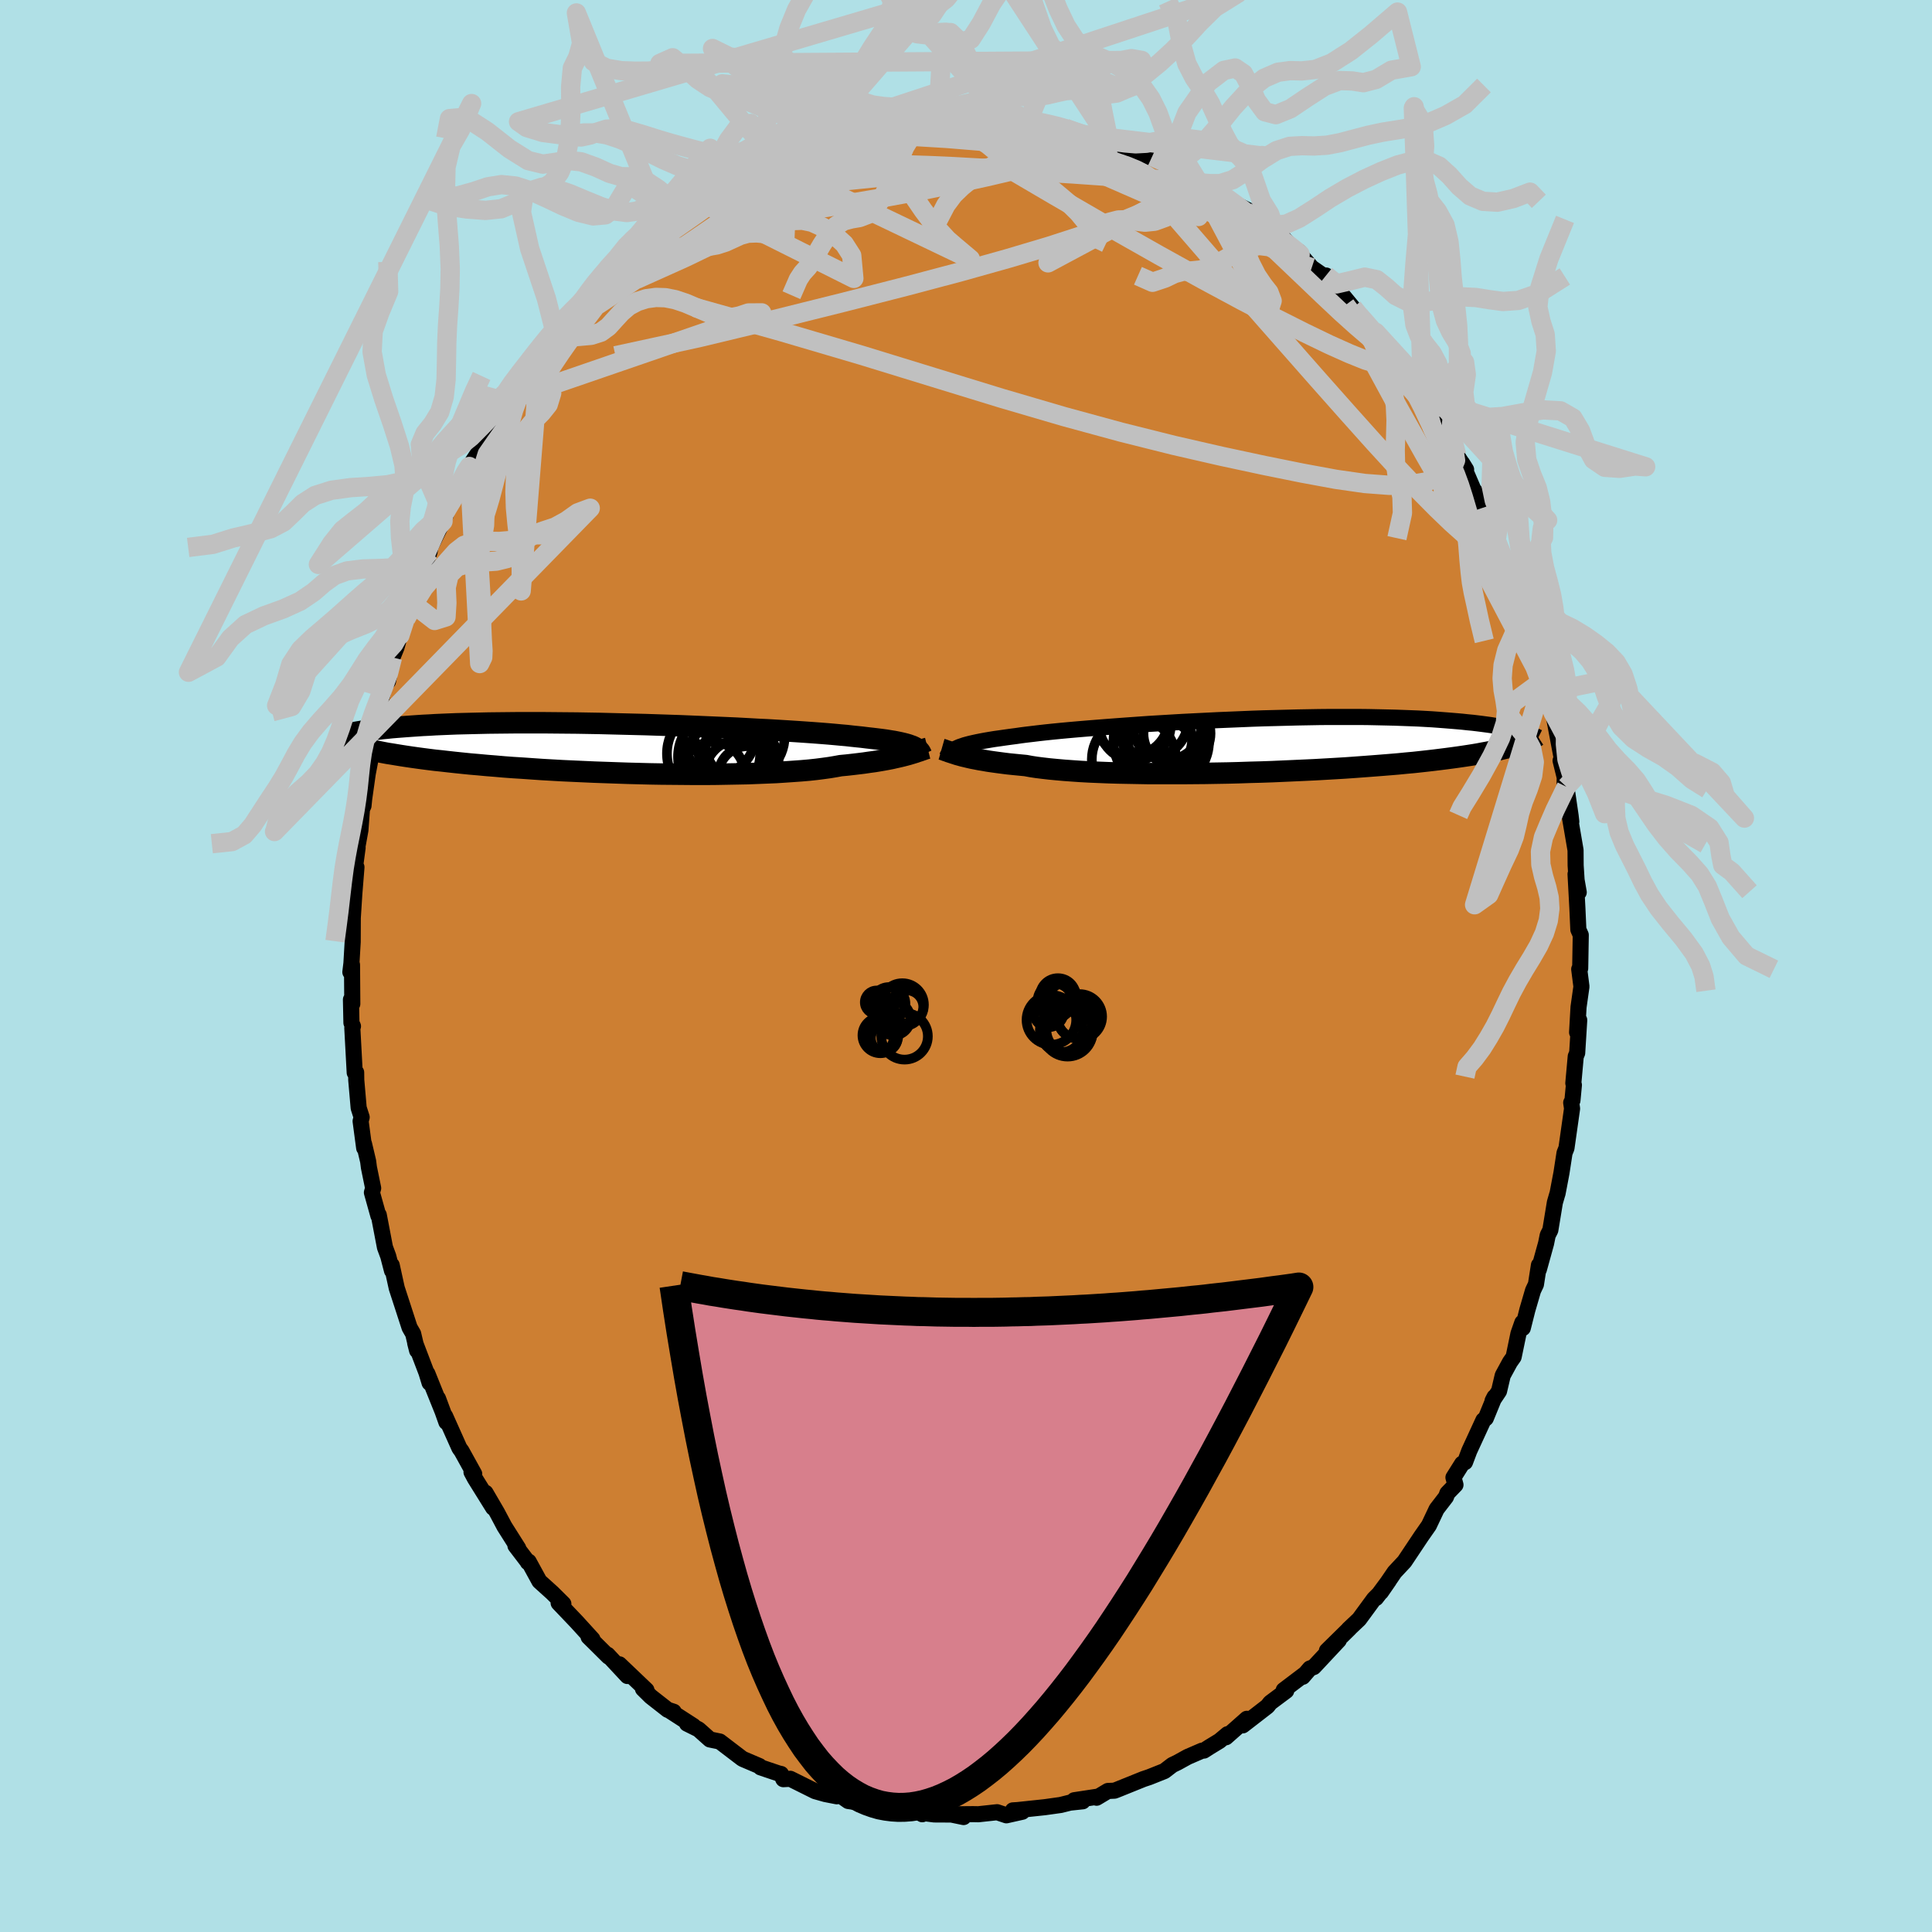 <svg xmlns="http://www.w3.org/2000/svg" width="500" height="500" viewBox="-100 -100 200 200"><defs><clipPath id="c"><path d="m30.91-.21-.2-.07-.22-.08-.24-.07-.27-.07-.3-.07-.33-.07-.36-.07-.38-.06-.42-.07-.44-.06-.48-.06-.5-.06-.54-.06-.56-.07-.59-.06-.47-.05-.53-.06-.58-.05-.64-.06-.69-.06-.75-.06-.8-.06-.85-.06-.89-.06-.94-.06-.98-.06-1.01-.06-1.05-.05-1.08-.06-1.11-.06-1.14-.05-1.15-.05-1.17-.05-1.18-.05-1.2-.05-1.2-.04-1.2-.04-1.21-.04-1.2-.03-1.19-.03-1.19-.03-1.17-.03-1.16-.02-1.14-.02-1.12-.01-1.1-.01-1.08-.01h-3.08l-.97.01-.94.01-.9.01-.88.02-.84.02-.82.02-.78.02-.75.03-.72.03-.69.03-.65.04-.64.03-.6.04-.58.04-.56.04-.53.04-.51.04-.48.04-.46.05-.44.04-.42.05-.4.04-.37.05-.36.05-.34.05-.32.05-.3.05-.29.05-.27.05-.12 1.28.25.08.27.07.28.08.3.08.31.07.33.08.35.08.37.07.39.08.41.08.43.08.45.07.48.08.49.08.52.08.54.08.57.08.59.08.62.08.64.08.68.07.7.08.73.08.77.08.79.08.82.07.86.08.88.07.92.08.94.07.97.06 1 .07 1.02.07 1.05.06 1.06.06 1.09.05 1.1.05 1.13.05 1.13.04 1.15.04 1.15.04 1.16.03 1.16.03 1.16.02 1.16.01 1.16.01 1.14.01H9.5l1.12-.01 1.09-.02 1.08-.02 1.05-.02 1.02-.04.99-.04.96-.04.92-.06.87-.06.84-.06.8-.07.74-.08.7-.09.65-.09.6-.1.55-.1.64-.06.62-.07.59-.07.57-.07.54-.08.52-.07.49-.08.46-.08.44-.08.41-.08.39-.09.36-.08.34-.08.31-.08.3-.08"/></clipPath><clipPath id="b"><path d="m-30.96.24.21-.09.24-.08.26-.09.29-.08.31-.08.35-.08.37-.08.4-.08.43-.08.47-.08.49-.08.51-.07.55-.08.58-.08.61-.08.48-.07.54-.07.6-.07.66-.08.71-.08.76-.08.81-.08.86-.08.91-.08.95-.08.99-.08 1.02-.08 1.06-.08 1.09-.08 1.12-.08 1.14-.08 1.16-.07 1.17-.07 1.19-.07 1.2-.06 1.21-.06 1.2-.06 1.21-.05 1.2-.05 1.2-.05L.73-2.8l1.18-.03 1.15-.03 1.15-.03 1.12-.02 1.1-.02 1.07-.01h3.07l.96.01.94.02.9.02.87.02.84.03.81.03.78.03.74.04.71.04.69.05.65.05.63.05.6.05.57.05.55.06.53.05.5.06.48.06.45.06.44.06.41.07.39.06.37.07.36.07.33.06.31.07.3.07.28.07.27.07-.07 1.36-.26.09-.27.08-.29.09-.31.09-.32.08-.34.08-.36.09-.38.08-.4.09-.42.08-.44.08-.47.09-.48.08-.51.08-.53.08-.55.08-.58.08-.61.08-.63.08-.65.08-.69.08-.72.08-.74.08-.78.07-.81.08-.84.07-.87.07-.9.07-.93.07-.95.07-.99.07-1.01.06-1.04.06-1.06.06-1.08.05-1.1.05-1.12.05-1.13.05-1.15.04-1.15.03-1.17.04-1.17.03-1.17.02-1.17.02-1.17.01-1.16.01h-3.41l-1.1-.02-1.08-.02-1.05-.02-1.03-.03-.99-.04-.95-.04-.92-.05-.87-.06-.83-.06-.79-.07-.74-.07-.69-.08-.64-.08-.59-.09-.54-.1-.63-.06-.61-.06-.59-.06-.55-.07-.53-.07-.51-.07-.48-.07-.45-.08-.43-.07-.4-.08-.37-.07-.35-.08-.33-.08-.3-.07-.28-.08"/></clipPath><filter id="a"><feTurbulence baseFrequency=".05" numOctaves="3" result="noise" type="noise"/><feDisplacementMap in="SourceGraphic" in2="noise" scale="2"/></filter></defs><rect width="100%" height="100%" x="-100" y="-100" fill="#B0E0E6"/><path fill="#CD7F32" stroke="#000" stroke-linejoin="round" stroke-width="1.667" d="m63.58.25-.1.08.23 1.8-.3 2.12-.15 2.62.22-1.27-.21 3.4-.15.36-.25 2.77.06.19-.15 1.59-.13.24.09.61-.58 4.09-.2.5-.32 2.08-.4 2.1-.06.19-.22.76-.47 2.86-.27.53-.17.84-.75 2.71.01-.45-.31 1.99-.3.63-.59 2.02-.47 1.87-.05-.56-.4 1.14-.5 2.41-.38.54-.75 1.38-.38 1.62-.67 1 .2-.39-.9 2.2-.25.2-1.46 3.17-.44 1.17-.3.16-.9 1.43.21.76-.84.87-.14.38-.97 1.26-.8 1.69-.79 1.13-1.24 1.86-.5.75-1.02 1.09-1.42 2.08.83-1.2-1.34 1.81.38-.49-.58.58-1.54 2.1-1.09 1.03.09-.07-2.34 2.3 1.23-1.08L36 72.57l-.4.15-.74.86.17-.24-2.14 1.62.26.07-1.66 1.24-.28.36-2.56 1.98.42-.68-2.16 1.91.17-.32-.84.7-1.05.64-.56.36-.2.01-1.48.64-1.07.59-.52.25-.82.63-1.58.63-.6.2-2.75 1.11-.24.09-.68.03-1.17.7.18-.12-2.5.38.88.11-1.32.14-.96.24-1.64.23-2.83.3-.48.03.98.14-1.65.37-.96-.32-1.94.21-.55-.01-2.33.02 1.35.28-1.09-.26-1.95-.01-1.26-.16.02.14-.52-.34-3.28-.26-.19-.09-1.51-.19-1.28-.62.82.37-1.7-.24-.8-.56-1.23-.33.84.4-1.18-.23-1.06-.3-2.57-1.28-.72.04-.24-.54-.27-.06-1.84-.62-.13-.14-1.69-.72-.13-.08-2.28-1.74-1.02-.21-1.18-1.05-1.19-.59.67.25-2.54-1.64.49.16-.62-.2-1.75-1.37-.81-.8.36.13-2.8-2.67.83 1.21-2.05-2.2.09.19-1.55-1.54-.51-.5.4.24-1.64-1.8-1.86-1.95.49.09-1.15-1.14-1.33-1.2-1.11-2.03-.09.06.04.02-1.32-1.73.29.27-1.43-2.26-.77-1.45-1.19-2.04.79 1.55-1.88-3.02-.36-.67.28.19-1.31-2.37-.22-.3-1.48-3.31.13.62-.87-2.45.75 2.02-1.85-4.6.23.96-.32-1.05-1.17-3.07.2.78-.41-1.74-.37-.64-.75-2.31-.58-1.78-.52-2.37.03.57-.39-1.5-.34-.92-.64-3.35-.04.08-.67-2.4.13-.45-.44-2.15-.08-.63-.43-1.82.02.44-.37-2.78.11-.4-.31-.97-.25-2.88-.01-.79-.15.02-.25-4.64.07-.16-.16-.36-.05-2.4.14.44-.03-4.04-.17.75.11-.91.13-2.22.01-2.68-.05.97.21-3.28.22-2.74-.14-.08.26-1.93-.28 1.32.57-3.14.16-2.19.16-.34.07-.71.37-2.62-.38 1.99.93-4.86-.12.26.2-.62.37-2.06.41-2.47.54-2.18.15.39.46-2.48.42-1.04.35-1.25.59-1.83.54-1.61-.52 1.73.94-3.13.3-.57.68-1.55.54-1.68.06-.46 1.33-2.7.31-.75-.41 1.05 1.03-2.62.49-.68.57-1.46.39-.83.34-.38 1.13-1.71.33-.95 1.45-2.8.71-1.05-.39 1.03.55-1.31 1.34-2.11.72-.91.45-.36 1-1 .08-.57 1.49-2.19.84-.72.49-.59 1.72-1.97.34-.09.16-.21 1.46-1.64-.15.08 1.07-1.27 1.13-1.05 1.59-1.21.8-.91-1.23 1.22 2.81-2.15-.38-.11.64-.25 2.29-1.76.27-.05 1.03-.89.75-.18 1.69-1.28-.7.34 2.4-1.46-1.19.88 2.07-1.1 1.2-.44 2.14-.99-1.01.31.86-.33 1.59-.85 1.64-.52.3-.08 1.94-.76.86-.29-.81.44 2.75-1.03-.43.28 1.3-.28 2.36-.64 1.25.04.34-.44-.8.12 2.16.01.49-.14 1.64-.28.93.26-.39-.25 2.89.16v-.14l1.62.08-.34.05 2.13.06.02-.17 3.71.66-1.29-.16 1.29.3.52-.15 1.93.34-.87-.19 3.05 1.07-.35-.13 2.85.54-.35.23.81.29 1.16.3 1.19.57 1.76.57-.11-.21 1.48.94-.04-.28 2.17 1.24 1.2.77.96.42-.43-.44 1.11.57 1.55 1.38 2.17 1.09-1.2-.6.75.62 2.23 1.71.86.52.37.08 1.23 1.32.84.54-.25-.11 1.52 1.74 1.37.95.11-.14 1.15 1.9.23-.27 1.4 1.7-.04.13 2.25 2.36.15.06.9 1.28.75.99.83 1.06v-.13l.9 1.27 1.07 1.75.42.44.73 1 .44.96.42.71.66 1 .36.71.91 1.68.97 1.49-.41-.66 1.17 2.73.16.19.85 1.68.45 1.7.89 1.65.72 1.55h-.1l.37.82.28.48.96 2.58.86 2.3-.31-.11.71 1.32.29 1.4.12.62.68 2.19.31 1.38.23.79.26.42.3 1.62.22.52.9 4.77-.13.19.43 1.74-.01.53.18.43.44 3.01.07.61-.13-.38.57 3.33.01 1.58.15 2.33.17.45-.33-1.88.19 3.51.1 2.23.25.56-.05 2.95-.01.51-.1.08" filter="url(#a)"/><path fill="#fff" d="m-30.96.24.21-.09.24-.08.26-.09.29-.08.31-.08.35-.08.37-.08.4-.08.43-.08.47-.08.49-.08.51-.07.55-.08.58-.08.61-.08.48-.07.54-.07.6-.07.66-.08.71-.08.76-.08.81-.08.86-.08.91-.08.95-.08.99-.08 1.02-.08 1.06-.08 1.09-.08 1.12-.08 1.14-.08 1.16-.07 1.17-.07 1.19-.07 1.2-.06 1.21-.06 1.2-.06 1.21-.05 1.2-.05 1.2-.05L.73-2.8l1.18-.03 1.15-.03 1.15-.03 1.12-.02 1.1-.02 1.07-.01h3.07l.96.01.94.02.9.02.87.02.84.03.81.03.78.03.74.04.71.04.69.05.65.05.63.05.6.05.57.05.55.06.53.05.5.06.48.06.45.06.44.06.41.07.39.06.37.07.36.07.33.06.31.07.3.07.28.07.27.07-.07 1.36-.26.09-.27.08-.29.09-.31.09-.32.08-.34.08-.36.09-.38.08-.4.09-.42.08-.44.08-.47.09-.48.08-.51.08-.53.08-.55.08-.58.08-.61.08-.63.08-.65.08-.69.08-.72.08-.74.08-.78.07-.81.08-.84.07-.87.07-.9.07-.93.07-.95.07-.99.07-1.01.06-1.04.06-1.06.06-1.08.05-1.1.05-1.12.05-1.13.05-1.15.04-1.15.03-1.17.04-1.17.03-1.17.02-1.17.02-1.17.01-1.16.01h-3.41l-1.1-.02-1.08-.02-1.05-.02-1.03-.03-.99-.04-.95-.04-.92-.05-.87-.06-.83-.06-.79-.07-.74-.07-.69-.08-.64-.08-.59-.09-.54-.1-.63-.06-.61-.06-.59-.06-.55-.07-.53-.07-.51-.07-.48-.07-.45-.08-.43-.07-.4-.08-.37-.07-.35-.08-.33-.08-.3-.07-.28-.08" filter="url(#a)" transform="translate(30.11 -22.84)"/><path fill="#fff" d="m30.91-.21-.2-.07-.22-.08-.24-.07-.27-.07-.3-.07-.33-.07-.36-.07-.38-.06-.42-.07-.44-.06-.48-.06-.5-.06-.54-.06-.56-.07-.59-.06-.47-.05-.53-.06-.58-.05-.64-.06-.69-.06-.75-.06-.8-.06-.85-.06-.89-.06-.94-.06-.98-.06-1.01-.06-1.05-.05-1.08-.06-1.11-.06-1.14-.05-1.15-.05-1.17-.05-1.18-.05-1.2-.05-1.2-.04-1.2-.04-1.21-.04-1.2-.03-1.19-.03-1.19-.03-1.17-.03-1.16-.02-1.14-.02-1.12-.01-1.1-.01-1.08-.01h-3.08l-.97.01-.94.01-.9.01-.88.02-.84.02-.82.02-.78.02-.75.03-.72.03-.69.03-.65.04-.64.03-.6.04-.58.04-.56.04-.53.04-.51.04-.48.04-.46.05-.44.04-.42.05-.4.04-.37.05-.36.05-.34.05-.32.05-.3.05-.29.05-.27.05-.12 1.28.25.08.27.07.28.08.3.08.31.07.33.08.35.08.37.07.39.08.41.08.43.08.45.07.48.08.49.08.52.08.54.08.57.08.59.08.62.08.64.08.68.07.7.08.73.08.77.08.79.08.82.07.86.08.88.07.92.08.94.07.97.06 1 .07 1.02.07 1.05.06 1.06.06 1.09.05 1.1.05 1.13.05 1.13.04 1.15.04 1.15.04 1.16.03 1.16.03 1.16.02 1.16.01 1.16.01 1.14.01H9.5l1.12-.01 1.09-.02 1.08-.02 1.05-.02 1.02-.04.99-.04.96-.04.92-.06.87-.06.84-.06.8-.07.74-.08.7-.09.65-.09.6-.1.55-.1.64-.06.62-.07.59-.07.57-.07.54-.08.52-.07.49-.08.46-.08.44-.08.41-.08.39-.09.36-.08.34-.08.31-.08.3-.08" filter="url(#a)" transform="translate(-36.46 -22.54)"/><g fill="none" stroke="#000" transform="translate(30.11 -22.84)"><path stroke-linejoin="round" stroke-width="1.667" d="m-32.1 1.23.06-.12.07-.11.07-.1.09-.1.1-.1.11-.1.13-.09.15-.09.17-.09.19-.09.21-.09.24-.08.26-.09.29-.08.31-.08.35-.08.37-.08.4-.08.43-.08.47-.08.49-.08.51-.07.55-.08.58-.08.61-.08.48-.07.54-.07.6-.07.66-.08.71-.08.76-.08.81-.08.86-.08.91-.08.95-.08.99-.08 1.02-.08 1.06-.08 1.09-.08 1.12-.08 1.14-.08 1.16-.07 1.17-.07 1.19-.07 1.2-.06 1.21-.06 1.2-.06 1.21-.05 1.2-.05 1.2-.05L.73-2.8l1.18-.03 1.15-.03 1.15-.03 1.12-.02 1.1-.02 1.07-.01h3.07l.96.01.94.02.9.02.87.02.84.03.81.03.78.03.74.04.71.04.69.05.65.05.63.05.6.05.57.05.55.06.53.05.5.06.48.06.45.06.44.06.41.07.39.06.37.07.36.07.33.06.31.07.3.07.28.07.27.07.24.07.24.06.22.07.21.07.19.07.19.06.17.07.16.07.15.06.14.07" filter="url(#a)"/><path stroke-linejoin="round" stroke-width="2.222" d="m-32.64.4.14.04.15.05.15.06.17.05.17.07.19.06.21.07.22.07.24.08.26.07.28.08.3.07.33.08.35.08.37.07.4.08.43.07.45.08.48.07.51.07.53.07.55.07.59.06.61.06.63.06.54.1.59.09.64.08.69.08.74.07.79.07.83.06.87.06.92.05.95.04.99.04 1.03.03 1.05.02 1.08.02 1.1.02h3.41l1.16-.01 1.17-.01 1.17-.02 1.17-.02 1.17-.03 1.17-.04 1.15-.03 1.15-.04 1.13-.05 1.12-.05 1.1-.05 1.08-.05 1.06-.06 1.04-.06 1.01-.06.99-.07.95-.07.93-.07.9-.07.87-.07.84-.07.81-.08.78-.07.74-.08.72-.08.69-.08.65-.08.63-.08.61-.08.58-.08.55-.08.53-.08.51-.08.48-.08.47-.09.44-.08.42-.08.4-.09.38-.08.36-.09.34-.08.32-.08.31-.09.29-.09.27-.08.26-.09.25-.08.23-.09.21-.09.21-.08.19-.09.18-.09.17-.09.16-.09.14-.08.14-.09" filter="url(#a)"/><circle cx="-8.268" cy="-1.237" r="3.472" clip-path="url(#b)" filter="url(#a)"/><circle cx="-10.028" cy="-.572" r="3.316" clip-path="url(#b)" filter="url(#a)"/><circle cx="-9.298" cy="-2.052" r="3.54" clip-path="url(#b)" filter="url(#a)"/><circle cx="-9.938" cy="1.078" r="3.75" clip-path="url(#b)" filter="url(#a)"/><circle cx="-9.888" cy="-1.382" r="4.184" clip-path="url(#b)" filter="url(#a)"/><circle cx="-12.728" cy="1.458" r="4.358" clip-path="url(#b)" filter="url(#a)"/><circle cx="-10.903" cy="-2.557" r="3.772" clip-path="url(#b)" filter="url(#a)"/><circle cx="-12.613" cy="-2.132" r="3.704" clip-path="url(#b)" filter="url(#a)"/><circle cx="-9.898" cy="-.422" r="4.946" clip-path="url(#b)" filter="url(#a)"/><circle cx="-12.953" cy="-2.782" r="3.832" clip-path="url(#b)" filter="url(#a)"/></g><g fill="none" stroke="#000" transform="translate(-36.46 -22.54)"><path stroke-linejoin="round" stroke-width="2.222" d="m31.87.7-.05-.11-.05-.1-.05-.1-.07-.09-.08-.09-.1-.09-.11-.09-.13-.08-.15-.08-.17-.08-.2-.07-.22-.08-.24-.07-.27-.07-.3-.07-.33-.07-.36-.07-.38-.06-.42-.07-.44-.06-.48-.06-.5-.06-.54-.06-.56-.07-.59-.06-.47-.05-.53-.06-.58-.05-.64-.06-.69-.06-.75-.06-.8-.06-.85-.06-.89-.06-.94-.06-.98-.06-1.01-.06-1.05-.05-1.08-.06-1.11-.06-1.14-.05-1.15-.05-1.17-.05-1.18-.05-1.2-.05-1.2-.04-1.2-.04-1.21-.04-1.2-.03-1.19-.03-1.19-.03-1.17-.03-1.16-.02-1.14-.02-1.12-.01-1.1-.01-1.08-.01h-3.08l-.97.01-.94.01-.9.01-.88.02-.84.02-.82.02-.78.02-.75.03-.72.03-.69.03-.65.04-.64.03-.6.04-.58.04-.56.04-.53.04-.51.04-.48.04-.46.05-.44.04-.42.05-.4.04-.37.05-.36.05-.34.05-.32.05-.3.05-.29.05-.27.05-.25.05-.24.05-.23.05-.21.05-.2.05-.19.05-.17.05-.17.04-.15.05-.15.05" filter="url(#a)"/><path stroke-linejoin="round" stroke-width="2.222" d="m32.49 0-.16.04-.16.05-.16.06-.18.06-.19.07-.2.06-.22.08-.23.07-.26.08-.27.08-.3.08-.31.08-.34.08-.36.08-.39.09-.41.08-.44.08-.46.08-.49.08-.52.07-.54.08-.57.07-.59.07-.62.07-.64.06-.55.1-.6.1-.65.09-.7.09-.74.08-.8.07-.84.06-.87.06-.92.06-.96.04-.99.04-1.02.04-1.05.02-1.08.02-1.09.02-1.12.01H8.37l-1.14-.01-1.16-.01-1.16-.01-1.16-.02-1.16-.03-1.16-.03-1.15-.04-1.15-.04L-2 2.47l-1.13-.05-1.1-.05-1.09-.05-1.06-.06-1.05-.06-1.02-.07-1-.07-.97-.06-.94-.07-.92-.08-.88-.07-.86-.08-.82-.07-.79-.08-.77-.08-.73-.08-.7-.08-.68-.07-.64-.08-.62-.08-.59-.08-.57-.08-.54-.08-.52-.08-.49-.08-.48-.08-.45-.07-.43-.08-.41-.08-.39-.08-.37-.07-.35-.08-.33-.08-.31-.07-.3-.08-.28-.08-.27-.07-.25-.08-.23-.07-.22-.07-.21-.08-.19-.07-.19-.08-.17-.07-.16-.07-.15-.07-.14-.07-.13-.08" filter="url(#a)"/><circle cx="12.242" cy="1.642" r="4.824" clip-path="url(#c)" filter="url(#a)"/><circle cx="13.022" cy="-1.268" r="4.67" clip-path="url(#c)" filter="url(#a)"/><circle cx="13.017" cy="2.697" r="3.594" clip-path="url(#c)" filter="url(#a)"/><circle cx="11.547" cy=".897" r="4.9" clip-path="url(#c)" filter="url(#a)"/><circle cx="10.327" cy=".547" r="4.824" clip-path="url(#c)" filter="url(#a)"/><circle cx="10.867" cy="-1.083" r="3.702" clip-path="url(#c)" filter="url(#a)"/><circle cx="12.877" cy="-.303" r="3.384" clip-path="url(#c)" filter="url(#a)"/><circle cx="10.257" cy="2.607" r="3.26" clip-path="url(#c)" filter="url(#a)"/><circle cx="11.742" cy="1.347" r="4.268" clip-path="url(#c)" filter="url(#a)"/><circle cx="13.872" cy="2.847" r="3.068" clip-path="url(#c)" filter="url(#a)"/></g><g fill="none" stroke="silver" stroke-linejoin="round" stroke-width="2"><path d="m43.31-64.32.58.81.27.53.01.37-.23.27-.51.11-.84-.11-1.24-.38-1.66-.67-2.1-.94-2.55-1.23-3-1.51-3.48-1.82-4-2.15-4.57-2.53-5.14-2.91-5.72-3.31-6.34-3.72" filter="url(#a)"/><path d="m10.13-86.84.14.15.77.36.64.37.34.37v.37l-.33.4-.64.44-.98.47-1.36.5-1.76.53-2.2.57-2.65.62-3.15.69-3.68.75-4.31.8-4.96.84-5.58.92-5.98.9m79.1 29.34.51 1.52.44 1.16.24.75.04.43-.11.27-.24.15-.39.01-.59-.21-.81-.5-1.05-.83-1.31-1.17-1.56-1.5-1.84-1.86-2.12-2.24-2.44-2.66-2.75-3.07-3.08-3.47-3.39-3.85-3.75-4.26-4.2-4.79-4.71-5.44" filter="url(#a)"/><path d="m-6.72-87.15.11-.22.2-.01.37.09.31.17.12.26-.17.39-.47.51-.79.65-1.16.79-1.55.96-2 1.16-2.45 1.38-2.94 1.62-3.44 1.84-3.98 2.04-4.54 2.19-5.01 2.25M3.97-87.83l2.26.51 1.37.5 1.48.65 1.81.82 2.1.99 2.32 1.15 2.48 1.26 2.56 1.31 2.54 1.32 2.47 1.29 2.39 1.26 2.31 1.23 2.23 1.18 2.03 1.13" filter="url(#a)"/><path d="m10.13-86.84.21.14.95.34.96.31.76.27.55.24.35.21.16.19-.06.17-.33.12-.64.08-.97.04h-1.3l-1.66-.05-2.01-.12-2.44-.2-2.97-.27-3.66-.3-4.48-.27m56.34 31.38.65 1.35.14.86-.28.67-.61.59-.94.54-1.28.45-1.66.28-2.09.06-2.53-.19-3-.43-3.47-.64-3.96-.8-4.43-.95-4.93-1.13-5.43-1.36-5.94-1.62-6.45-1.89-6.97-2.14-7.55-2.32-8.25-2.43-8.98-2.52m-.91-10.09.7-.26 1.35-.45 1.79-.47 2.09-.45 2.36-.41 2.63-.35 2.91-.34 3.15-.34 3.34-.34L-5.2-82l3.51-.29 3.52-.28 3.5-.31 3.47-.32 3.43-.29 3.46-.19" filter="url(#a)"/><path d="m20.71-83.14 1.53 1 .62.71-.09.55-.58.58-1 .71-1.43.85-1.93.94-2.48 1.01-3.05 1.08-3.63 1.18-4.26 1.27-4.95 1.39-5.69 1.51-6.44 1.65-7.18 1.79-7.87 1.89-8.57 1.86m80.35-.16.6.75.55.72.6.85.6.87.51.75.37.59.22.4.06.19-.13-.04-.33-.31-.58-.64-.86-1-1.16-1.42-1.46-1.83-1.74-2.26-2.02-2.71M.54-87.71l.48-.04.92.06 1.16.12 1.34.16 1.4.18 1.32.19 1.14.18.93.15.7.1.45.05h.16l-.15-.06-.47-.12-.9-.16" filter="url(#a)"/><path d="M-23.54-81.79v.26l1.22-.27 1.6-.34 1.69-.27 1.77-.19 1.93-.15 2.11-.11 2.26-.07 2.36-.03 2.41.02 2.44.08 2.46.11 2.5.14 2.51.16 2.52.16 2.48.15 2.39.15 2.28.16 2.16.15 2.04.15 1.89.09 1.72.03 1.68.1m33.27 40.06.76 2.09.41 1.31.17.71-.02.34-.17.04-.33-.27-.53-.65-.75-1.11-1-1.65-1.29-2.22-1.61-2.79-1.96-3.4-2.34-4.06-2.73-4.86-3.08-5.68m-1.63-4.7.53.66.85.95.72.84.53.66.33.48.14.28-.06.08-.27-.12-.52-.36-.82-.65-1.15-.99-1.5-1.35-1.85-1.74-2.23-2.13-2.76-2.63-3.42-3.24" filter="url(#a)"/><path d="m-21.46-82.45 1.15-.56.53-.28.59-.27.68-.26.63-.19.47-.08.24.06-.02.21-.28.38-.53.55-.79.73-1.06.92-1.36 1.12-1.73 1.32-2.14 1.54-2.58 1.77-3.03 2.05-3.49 2.36-3.95 2.64m63.17-12.27.19.02.95.62 1.19.85 1.16.85 1.07.82 1.03.79 1 .78.93.72.8.61.62.48.41.33.2.17-.23-.2-.52-.42-.92-.72-1.48-1.14m-63.35-.11 1.02-.62 1.18-.8 1.07-.72.95-.63.86-.57.77-.5.68-.42.59-.34.51-.25.42-.17.26-.07.09.06-.14.18-.37.33-.58.48-.79.62-1.04.77-1.34.97-1.74 1.22-2.25 1.57-2.76 1.98m16.45 3.73.71-1.63.43-.66.58-.64.69-1.04.73-1.25.75-1.14.75-.84.77-.49.8-.21.83-.14.87-.33.86-.78.83-1.29.77-1.66.7-1.75.67-1.52.69-1.13.76-.68.86-.32.9-.08.89-.06.99-.28 1.78-.35m17.15-3.51-1.13.44-.95.41-.98.13-1.06-.13-1.1-.21-1.09-.11-1.04.08-.98.21-.93.22-.91.15-.92.04-.99-.01-1.03.03-1.05.2-1.01.39-.93.51-.91.48-1.12.3-1.91.22-22.88-3.45 1.54.15 1.1-.2.83-.41.91-.31 1.09-.04 1.22.19 1.23.26 1.15.21 1.08.19 1.03.29 1.04.45 1.09.55 1.14.51 1.13.35 1.08.15.96.07.85.12.79.2.86.24.99.2 1.1.21 1.06.32" filter="url(#a)"/><path d="m-25.18-82.38 1.79-.76 1.36-.62 1.03-.45.88-.34.89-.31.96-.3 1.03-.31 1.02-.31 1-.29.94-.27.9-.23.91-.2.96-.19 1-.19 1.05-.2 1.02-.17.92-.12.8-.04h.73l.81.02 1.01-.04 1.28-.18m0 0 .47-8.4.81-.35 1.04.99 1.08-.3 1.05-1.63 1.08-2.03 1.13-1.67 1.21-1.18 1.27-1.07 1.26-1.41 1.23-1.92 1.2-2.16 1.19-1.98 1.25-1.73 1.49-1.7 2.53-.11" filter="url(#a)"/><path d="m14.52-74.84-.81-.39-.61-.78-.67-1-.79-.96-.86-.85-.87-.74-.84-.7-.79-.64-.77-.57-.78-.48-.83-.44-.88-.5-.91-.63-.93-.75-.91-.75-.9-.6-.91-.37-.93-.22-.94-.28-.91-.51-.94-.53-1.27-.07" filter="url(#a)"/><path d="m-5.02-87.46-1.08 1.4-.51.63-.66.38-.93.11-1.08-.03-1.07-.01-1 .1-.9.23-.84.35-.83.47-.85.58-.89.64-.91.66-.91.62-.86.59-.79.6-.76.7-.83.81-.91.82-.77.58.1-.25 15.12-9.99 1.53-1.29 1.18-.05 1.04-.03.97-.07.96-.08.97-.14.98-.23.98-.34 1.01-.41 1.04-.46 1.06-.47 1.06-.43 1.02-.33.97-.2.94-.11.96-.09 1.01-.14 1.09-.23 1.17-.29 1.2-.32 1.17-.3 1.04-.27.95-.18 1.06.18-49.87.32 1.32-.59 1.29 1.05 1.3 1.18 1.28.85 1.28.53 1.27.4 1.24.44 1.2.5 1.18.51 1.18.4 1.16.22h1.13l1.05-.17.98-.24.91-.14.91.09.97.34 1.1.49 1.27.37 1.49.1 1.46-.05-1.25-.04-1.95-.8-1.39-1.23-1.13-1.07-.99-.74-.94-.48-.99-.44-1.14-.62-1.29-.78-1.35-.72-1.28-.42-1.11-.01-.89.29-.85.28-1.23-.19-1.74-.86L-14-85.67l.43-.85.38-1.9.64-1.82.86-1.61.98-1.62.99-1.61.94-1.42.89-1.08.87-.7.89-.36.95-.15 1.01-.13 1.05-.38 1.08-.85 1.1-1.38 1.11-1.8 1.12-1.9 1.14-1.67 1.21-1.24 1.33-.93 1.44-.97 1.44-1.29L9-112.81l1.16-2.38-26.4 30.36-1.96-1.79-1.14.41-.88.38-.83.37-.87.51-.94.53-.97.38-1 .13-1.02-.07-1.06-.22-1.12-.29-1.19-.32-1.28-.35-1.38-.41-1.45-.46-1.43-.42-1.33-.23-1.12.05-.89.28-.78.32-.96.21-1.88-.1" filter="url(#a)"/><path d="m-39.37-95.1.81 1.48 1.38.69 1.52.25 1.44.05 1.33-.01 1.2-.1 1.07-.22 1.01-.19 1.05.16 1.25.82 1.5 1.56 1.7 2.05 1.68 2.01 1.43 1.48 1.12.73.97.11 1.17-.25 1.5-.35m0 0 .33-2.41.95-.3.85-.36.77-.79.79-1.04.89-1.17.97-1.37.96-1.71.91-2.08.83-2.4.8-2.61.8-2.7.86-2.63.95-2.28 1.03-1.65 1.1-.88 1.17-.21 1.2.07 1.21-.22 1.22-.98 1.28-1.84 1.46-2.15 1.94-1.27 3.34.07" filter="url(#a)"/><path d="m-16.24-84.83.74-.07.99.11.92.32.86.31.88.2.95.15 1.02.22 1.06.4 1.02.62.92.87.84 1.08.8 1.21.82 1.2.85 1.13.85 1.02.8.87.85.73 1.52 1.28-20.78-9.95.9-1.19.92-2.1.9-2 .91-1.48.9-1.02.87-.7.88-.48.93-.36.99-.37 1.05-.51 1.07-.69 1.01-.81.93-.78.85-.63.82-.48.89-.41.99-.51.99-.79.75-1.12.1-.7-43.64 12.86.85.6 1.66.51 1.7.22 1.44-.04 1.2-.13h1.12l1.18.2 1.31.43 1.45.62 1.54.76 1.54.76 1.45.63 1.3.37 1.1.05.9-.32.73-.66.63-.96.64-1.16.88-1.18 1.42-.52 2.96 3.78" filter="url(#a)"/><path d="m-25.94-80.33 1.06-1.83.84-.45.92-.62.91-.91.8-1.2.67-1.65.56-2.24.55-2.67.6-2.73.7-2.44.8-1.95.86-1.52.89-1.25.91-1.2.96-1.36 1.06-1.75 1.14-2.26 1.17-2.55 1.02-2.24.51-1.34-.42-.29m-17.5 35.39 1.11-.5.82.03.95.56 1.13.98 1.22.91 1.16.49 1 .07.88-.16.83-.16.89-.03 1.01.21 1.11.51 1.16.78 1.06.96.77 1.2.22 2.36-16.07-8.03-1.04.26-1.32-.24-1.26-.03-1.05.3-.89.43-.88.35-.99.14-1.19-.15-1.43-.44-1.62-.66-1.67-.7-1.56-.53-1.31-.14-1.06.33-.92.66-.99.72-1.26.52-1.62.17-1.97-.15-2.15-.33-1.79-.59m117.8 60.73.73-.79-.3-.83-.37-1.21-.16-1.58.03-1.77.11-1.74.05-1.56-.07-1.38-.21-1.24-.3-1.22-.28-1.25-.22-1.3-.15-1.33-.16-1.34-.23-1.33-.34-1.36-.39-1.45-.29-1.53-.07-1.44.13-1.1.29-.56m2.2 27.31-1.17 2.41-.62 1.43-.58 1.39-.31 1.46.04 1.38.28 1.22.33 1.11.25 1.08.07 1.15-.16 1.23-.4 1.29-.6 1.3-.72 1.25-.75 1.22-.7 1.2-.64 1.19-.57 1.18-.56 1.18-.58 1.15-.64 1.12-.69 1.11-.77 1.04-.79.91-.22 1.01" filter="url(#a)"/><path d="m-28.71-78.32-1.15-.46-2.02-1.66-1.66-1.09-1.14-.17-1.03-.01-1.2-.35-1.43-.65-1.5-.54-1.41-.15-1.29.21-1.28.18-1.51-.37-1.93-1.21-2.29-1.8-2.27-1.47-1.65.14-.39 2.04m24.88 7.41-1.57 1.25-.91.8-.71.68-.65.64-.67.63-.71.69-.76.78-.75.87-.73.92-.67.94-.63.91-.62.89-.65.86-.7.89-.73.95-.76 1.01-.75 1.07-.72 1.07-.66 1.01-.61.88-.54.78-.47.9" filter="url(#a)"/><path d="m-55.91-79.66 1.43.07 1.88-.13 1.63-.45 1.46-.49 1.42-.23 1.48.15 1.57.51 1.63.74 1.66.79 1.64.68 1.52.37 1.26-.11.91-.66.61-1.04.57-.94.9-.15 1.45.97 1.86 1.4 2.05-.09-19.26 19.51.04.23.53-.78.7-1.03.75-1 .73-.94.72-.93.76-.96.79-.97.83-.96.84-.91.83-.85.79-.79.75-.75.71-.74.71-.78.75-.82.8-.85.86-.83.84-.73.72-.54.68-.45 1.58-1.01-6.17 5.37 1.21-.86 1.12-.87 1-.62.84-.45.78-.36.82-.27.93-.14 1.03-.04h1.08l1.1-.01 1.04-.08.97-.17.87-.28.79-.36.76-.35.8-.22.9-.03 1.01.09 1.05.07.89-.07.52-.19.47.02" filter="url(#a)"/><path d="m-37.55-70.86.2-.44.61-1.05.78-1.16.79-.98.73-.73.68-.63.64-.67.65-.8.69-.91.77-.96.83-.97.82-.98.79-1.04.86-1.16 1.23-1.31-15.24 18.29.74-.85.81-.92.68-.81.58-.79.57-.82.61-.87.71-.89.8-.88.82-.84.77-.76.68-.67.6-.64.59-.68.5-.69.4-.48-8.47-20.71.54 3.14-.4 1.42-.56 1.15-.18 1.95.03 2.59-.11 2.59-.4 2.11-.65 1.56-.8 1.06-.94.59-1.06.25-.91.47-.25 1.73.85 3.79 1.74 5.19.87 3.43" filter="url(#a)"/><path d="m-42.56-65.64.73-.78.8-.88.77-.89.67-.86.61-.84.63-.83.69-.82.76-.81.81-.81.79-.81.75-.79.69-.79.67-.79.68-.81.73-.83.81-.85.88-.83.9-.79.91-.74 1.01-.73 1.36-.9-18.14 19.37.18 1.36-.6.68-.71.73-.66.92-.56 1.05-.42 1.13-.34 1.18-.33 1.25-.35 1.35-.38 1.39-.37 1.39-.34 1.33-.32 1.22-.34 1.14-.36 1.12-.38 1.14-.28 1 .08.14" filter="url(#a)"/><path d="m-44.05-63.45.79 2.17.37 1.98-.36 1.17-.68.85-.74.75-.65.78-.51.9-.37 1.12-.26 1.38-.17 1.58-.06 1.67.05 1.66.15 1.6.18 1.53.18 1.55.09 1.69-.01 2.24 1.92-24.05.52-.91.99-.88 1.26-.41 1.34-.1 1.22-.11 1-.32.78-.57.67-.74.68-.74.76-.65.88-.47.95-.3.98-.13.98.03 1.01.2 1.08.36 1.15.49 1.22.52 1.19.39 1.08.12.94-.19.93-.31 1.37-.01-26.49 9.11-1.05-.22-1.04-.28-.81.65-.82 1.1-.9 1.1-.92 1-.84.93-.75.92-.71.89-.78.81-.89.69-.97.59-.99.61-.96.75-.96.91-1.05.98-1.22.95-1.26 1-1.1 1.38-1.38 2.17 19.24-16.65-1.15 1.1-1.21 1.26-1.09 1.1-1.06.85-1.06.67-1 .61-.94.66-.89.69-.98.64-1.18.5-1.5.32-1.83.17-2.02.13-1.97.27-1.7.54-1.29.83-1 .99-.98.93-1.31.69-1.78.47-2.11.49-2.11.66-2.56.32" filter="url(#a)"/><path d="m-47.8-58.22.12 2.55-1.01 1.42-.87 1.25-.43 1.37-.05 1.54.14 1.61.1 1.52-.04 1.33-.19 1.14-.22 1.07-.13 1.13v1.31l.09 1.46.09 1.51.04 1.49.03 1.44.06 1.35.07 1.1-.03.68-.31.64-1.08-20.4-.36.55-.45.85-.49.98-.51.99-.49.95-.47.95-.48.98-.49 1.06-.51 1.15-.51 1.18-.51 1.19-.5 1.14-.48 1.08-.45 1.03-.43 1.01-.43 1.05-.43 1.14-.45 1.22-.46 1.24-.44 1.2-.4 1.13-.44 1.47" filter="url(#a)"/><path d="m-52.72-49.04-.56.99-.55.9-.65.66-.81.65-.89.78-.84.95-.79 1.05-.81 1.05-.87.94-.91.84-.92.78-.93.78-.95.83-1.01.9-1.09.97-1.16 1-1.22 1.04-1.21 1.17-1 1.52-.62 2.09-.85 2.19 17.22-19.08.02-.54-.51-1.29-.93-2.15-.77-2.23-.16-1.73.49-1.17.79-.99.73-1.2.46-1.56.2-1.83.04-1.93.03-1.88.08-1.81.13-1.8.11-1.9.04-2.12-.1-2.38-.21-2.67-.19-2.81.06-2.67.51-2.16.99-1.72 1.15-2.7-29.31 58.87 2.93-1.57 1.41-1.95 1.56-1.41 1.92-.91 2-.72 1.75-.8 1.37-.93 1.1-.95 1.08-.78 1.3-.47 1.64-.2 1.96-.06 2.13-.11 1.83-.44.98-1.17" filter="url(#a)"/><path d="m-56.07-41.2-1.06.92-.74.98-.62.87-.54.79-.67.79-1 .75-1.38.68-1.63.65-1.6.71-1.34.92-.97 1.25-.65 1.6-.59 1.83-.95 1.6-2.03.54m13.85-9.63 1.07-1.94.81-1.29.87-1.01.88-.93.82-.93.76-.85.82-.64 1.01-.35 1.27-.07 1.4.01 1.3-.11 1.05-.3.96-.27 1.24-.01 1.15-.58" filter="url(#a)"/><path d="m-57.47-37.68-.27.11-.2-1.37-.18-1.72-.21-1.84-.21-1.86-.07-1.7.15-1.47.26-1.31.15-1.36-.13-1.63-.47-1.99-.75-2.33-.87-2.52-.78-2.52-.43-2.38.11-2.13.7-1.96.9-2.16-.08-3.07m2.38 35.21-1.44.99-.64 1.41-.73 1.28-.88 1.14-.85 1.16-.79 1.26-.84 1.31-.99 1.3-1.1 1.25-1.09 1.19-1 1.16-.84 1.15-.7 1.16-.61 1.15-.63 1.16-.73 1.19-.83 1.25-.85 1.31-.82 1.26-.88 1.03-1.27.69-2.09.22" filter="url(#a)"/><path d="m-57.47-37.68 2.46 1.91 1.18-.37.09-1.45-.07-1.61.3-1.29.83-.83 1.25-.38 1.44-.12 1.36-.09 1.11-.27.81-.53.6-.72.6-.71.77-.54 1.03-.37 1.18-.39 1.17-.64 1.17-.83 1.29-.48-32.68 33.47.05-.09.37-1.43.86-1.42 1.14-1.13 1.12-.98.93-.97.73-1.04.62-1.13.53-1.23.48-1.33.46-1.42.52-1.45.66-1.4.86-1.26 1.01-1.09 1.06-1 .95-1.04.69-1.22.53-1.52-.59 1.83.37-1.54.16-1.05.14-.97.24-1.08.38-1.18.44-1.25.45-1.28.45-1.26.42-1.21.38-1.15.33-1.13.28-1.15.24-1.21.24-1.25.28-1.25.37-1.21.48-1.24.59-1.36.68-1.61.77-1.83.76-1.63" filter="url(#a)"/><path d="m-65.32-2.57.23-1.72.18-1.41.18-1.56.18-1.52.18-1.36.2-1.21.22-1.18.24-1.18.24-1.21.22-1.2.18-1.18.15-1.17.12-1.18.13-1.21.18-1.25.28-1.29.39-1.35.5-1.43.56-1.48.53-1.42.45-1.25.41-1.62M83.63.34 80.8-1.05l-1.63-1.92-1.09-1.94-.71-1.8-.63-1.53-.79-1.27-1.04-1.17-1.2-1.22-1.18-1.34-1.08-1.4-.94-1.38-.88-1.29-.96-1.14-1.17-.98-1.41-.83-1.4-.79-1.17-.96-1.24-1.4-1.5-2.81-.27-.75-.36-.87-.39-.89-.39-.98-.41-1.08-.44-1.12-.46-1.11-.48-1.09-.5-1.09-.5-1.1-.51-1.13-.51-1.13-.49-1.1-.48-1.03-.48-.99-.53-.99-.59-1.02-.69-1.06-.77-1.08-.79-1.04-.72-1-.53-.91-.09-.26 10.86 20.68.48 1.4.98 1.55 1.57 1.4 1.67 1.16 1.32 1.06.79 1.09.28 1.21-.03 1.33-.11 1.41.06 1.46.34 1.44.57 1.38.67 1.32.63 1.25.59 1.23.7 1.29.94 1.41 1.22 1.54 1.33 1.6 1.11 1.52.68 1.3.35 1.11.2 1.46" filter="url(#a)"/><path d="m81.11-7.69-1.83-2.05-.94-.69-.19-.96-.2-1.39-.95-1.51-1.91-1.31-2.59-1.02-2.71-.84-2.34-.78-1.74-.85-1.11-.98-.47-1.23.29-1.68 1.14-2.27 1.53-2.64-.08-1.86-6.75 1.39-.49-1.21-3.19 2.34-.43 1.2.74.98.94 1.16.72 1.35.28 1.43-.17 1.41-.45 1.37-.51 1.3-.39 1.23-.26 1.18-.29 1.21-.51 1.35-.73 1.54-.74 1.64-.67 1.5-1.46 1.04 7.12-23.23-.2-1.55-.02-1.61.08-1.5v-1.35l-.18-1.24-.36-1.22-.45-1.25-.46-1.26-.39-1.24-.28-1.22-.16-1.26-.09-1.37-.11-1.51-.23-1.6-.39-1.59-.49-1.5-.47-1.6-.4-2.48 4.29 24.97.45 1.01.51.78.72.81 1.03.96 1.21 1.15 1.16 1.3 1.02 1.34.94 1.24.99 1.1 1 1.01.9 1.04.72 1.11.72 1.17 1.09 1.24 1.85 1.48 2.77 1.58" filter="url(#a)"/><path d="m76.75-18.31-1.6-1-1.46-1.29-1.45-1.03-1.59-.89-1.55-1-1.28-1.26-.9-1.5-.61-1.57-.49-1.45-.53-1.25-.66-1.05-.81-.96-.99-.9-1.23-.81-1.44-.67-1.43-.62-1.07-.92.31.11-.41.58-.85 1.49-.73 1.63-.38 1.52-.1 1.36.1 1.22.2 1.08.15 1.07-.11 1.24-.5 1.56-.89 1.88-1.11 2.02-1.12 1.86-.88 1.41-.37.83" filter="url(#a)"/><path d="m62.01-77.29-1.67 4.1-.93 2.95-.21 2.03.32 1.47.44 1.37.11 1.72-.39 2.19-.73 2.53-.72 2.51-.34 2.21.16 1.8.51 1.5.57 1.4.36 1.44.16 1.39.16 1.16-.03 1.18-1.18 2.26-1.49 3.41 1.79.71.42.96.81.76 1.26.62 1.37.66 1.28.77 1.19.84 1.11.9.96 1.01.72 1.23.49 1.48.35 1.66.44 1.66.8 1.48 1.34 1.19 1.89.93 2.12.82 1.79.92.95 1.11.41 1.39 1.98 2.26-24.43-25.94.93 2.1.89 1.33.65 1.04.44 1.04.36 1.12.37 1.16.4 1.17.44 1.14.47 1.11.47 1.13.47 1.23.43 1.36.41 1.5.4 1.53.39 1.45.42 1.28.45 1.15.56 1.17.64 1.32.37 1.15L54.88-44.1l.44-2.58-.63-1.49-.33-1.6.06-1.82.06-1.7-.26-1.33-.62-.96-.82-.78-.78-.82-.59-1.03-.32-1.29-.11-1.55v-3.49l-.08-1.73-.17-1.67-.21-1.64-.19-1.7-.14-1.82-.19-1.86-.41-1.74-.78-1.43-1-1.28-.3-1.43-1.12-8.11.47 2.61.09 2.5.36 2.04.51 1.9.42 2.03.28 2.13.19 2.1.16 1.97.16 1.81.22 1.64.38 1.41.55 1.17.63 1.04.45 1.18.05 1.59-.38 2-.48 2.09-.2 1.75.13 1.49.42 1.62" filter="url(#a)"/><path d="m48.45-56.98.32-1.9.29-1.97-.22-1.48-.58-1.09-.7-.88-.64-.91-.45-1.17-.21-1.63.03-2.15.19-2.6.25-2.9.26-3.08.27-3.16.22-2.98-.16-2.32-1.01-1.61.97 29.87 4.33-3.57.18 1.29-.26 1.81.17 1.42.74.88 1.3.34 1.8-.11 2.09-.38 2.11-.31 1.8.1 1.29.74.79 1.33.59 1.6.75 1.38 1.16.79 1.53.11 1.62-.24 1.09.08-23.08-7.26.48 1.06.24 1.18.31 1.07.44.99.47 1.02.43 1.1.39 1.15.39 1.15.41 1.15.39 1.22.33 1.35.24 1.46.16 1.51.11 1.45.12 1.27.13 1.1.19 1.04.27 1.22.36 1.67.51 2.12" filter="url(#a)"/><path d="m44.89-62.27.48.11.77.7.82.81.77.81.71.76.76.67.86.55.96.48.99.5.93.62.8.8.67.95.59 1.07.57 1.16.61 1.24.7 1.3.85 1.28 1.02 1.13.96.86.5.32-17.8-19.45.78 1.15.68.96.61.86.57.86.58.92.58.98.54.99.51 1 .47 1 .46.98.48.98.51.97.53.98.51 1.01.46 1.07.42 1.14.39 1.22.39 1.32.41 1.41.42 1.47.41 1.47.31 1.25.08.59m-13.5-27 1.33 1.83.68 1.35.52 1.18.48 1.08.46 1.02.42 1.04.34 1.16.21 1.35.07 1.52-.04 1.58-.05 1.52.03 1.36.16 1.16.25 1.09.26 1.22.05 1.68-.57 2.59m-7.34-27.19 1.08.87 1.43-.33 1.5-.37 1.24.26 1 .79.96.86 1.12.56 1.32.14 1.47-.16 1.52-.26 1.48-.15 1.41.07 1.37.22 1.41.19 1.59-.11 2.01-.7 2.81-1.78m-26.2-.91-1.27-.42-.85-.15-.66-.54-.72-.63-.88-.43-1.06-.13-1.2.25-1.26.56-1.27.73-1.22.63-1.11.37-.99.1-.87.04-.85.23-.98.47-1.29.43-1.51-.67m14.28-4.41-.63-1.96-.88-1.42-.53-1.54-.49-1.39-.69-1.05-.82-.88-.79-.99-.67-1.26-.61-1.46-.67-1.48-.81-1.36-.87-1.28-.76-1.48-.54-1.94-.45-2.35-.97-2.15" filter="url(#a)"/><path d="m59.3-79.16-.91-.95-1.72.66-1.66.38-1.5-.09-1.32-.56-1.12-.97-1.02-1.14-1.06-.97-1.23-.54-1.45-.01-1.63.43-1.72.68-1.76.81-1.75.91-1.73 1.02-1.67 1.11-1.55.98-1.35.61-1.2.12-1.25-.35-1.71-1.06m-1.72-1.11-1.46-.24-.88-.2-.85.23-1.02.54-1.18.71-1.22.65-1.13.41-1 .1-.91-.11-.91-.13-.93.01-.96.25-.98.52-1 .74-1.01.83-1.05.66-1.04.3-.93.13-.32 1.01 15.59-8.34-1.04-1.68-1.12-.9-.81-1.22-.61-1.66-.62-1.72-.74-1.48-.84-1.19-.91-.96-.93-.77-.97-.61-1.02-.47-1.07-.47-1.08-.65-1.03-1-.93-1.42-.82-1.72-.68-1.74-.37-1.44.59-.91" filter="url(#a)"/><path d="m53.62-91.15-1.99 1.98-1.99 1.13-1.83.79-1.63.44-1.53.25-1.51.24-1.5.32-1.48.39-1.43.38-1.37.26-1.31.08-1.27-.03-1.28.07-1.36.44-1.48.91-1.55 1.15-1.49.95-1.3.41h-.97l-.64-.04-.63-.1 7.19 13.58.42-1.31-.33-.87-.61-.78-.65-.96-.62-1.21-.58-1.34-.54-1.3-.57-1.16-.66-.98-.77-.82-.8-.7-.72-.62-.54-.67-.55-.77-.87-.86m-2.13-.96 2.12-5.47 2.18-3.12 1.64-1.26 1.18-.25.85.58.68 1.27.68 1.53.85 1.15 1.15.3 1.5-.61 1.75-1.18 1.79-1.15 1.57-.59 1.29.04 1.16.18 1.31-.34 1.59-.95 2.05-.36-1.42-5.66-2.73 2.34-2.1 1.67-1.98 1.26-1.71.67-1.38.15-1.22-.03-1.26.17-1.43.62-1.56 1.23-1.65 1.79-1.67 2.08-1.63 1.87-1.54 1.25-1.36.48-1.09-.1-1.09-.5m-4-1.23-.55-.71-.49-2.43-.6-3.15-.84-2.12-1.01-.69H10.7l-1.01-.19-.92-.93-.87-1.78-.87-2.49-.94-2.82-1.02-2.68-1.09-2.07-1.12-1.23-1.15-.59-1.17-.55-1.22-1.21-1.23-2.14-1.2-2.49-1.25-1.55-1.72-.68 20.89 31.98-1.92-.09-1.25-.26-1.06-.23-.96-.07-.89.15-.86.38-.87.54-.91.62-.96.58-.99.49-.98.44-.94.45-.9.54-.88.63-.87.71-.86.83-.79 1.06-.78 1.5-1.04 1.85" filter="url(#a)"/><path d="m14.81-85.55.1.12.66.11.94.12 1.06.09 1.09-.06 1.08-.2 1.08-.21 1.08-.11 1.09.04 1.07.13 1.02.18.96.21.95.28.99.41 1.03.45.96.24.68-.15.45.1-19.14-2.29-.5-.2-.97-.33-.91-.27-.86-.21-.82-.18-.85-.17-.9-.17-.97-.15-1-.15-1-.14-.99-.14-.96-.15-.96-.14-.96-.14-.96-.09-.96-.05-.96.01-.94.03-.89.01-.76-.03-.58-.03-.51.01-.86.05 36.24-11.97-2.36 1.47-1.57 1.54-1.39 1.51-1.38 1.39-1.39 1.28-1.38 1.13-1.29.86-1.16.42-1.05-.09-1.01-.44-1.03-.5-1.08-.27-1.1-.01-1.06.04-1.01.25-1.11 1.48-1.37 3.3" filter="url(#a)"/><path d="m-15.79-84.13 1.38-.6.85-.3.76-.23.84-.25.95-.26 1.01-.28 1.02-.27.97-.24.88-.19.84-.15.83-.13.84-.11.89-.12.91-.12.94-.1.94-.06.94-.03.94-.01.93.01.96-.01 1.06.01 1.19.06 1.16.14.15.04" filter="url(#a)"/><path d="m7.68-87.17-2.43-.94-1.4-.68-1.05-.78-.94-1.28-.94-1.81-.97-1.92-1.01-1.44-1-.64-1 .04-1.01.23-1.01-.12-.99-.8-.96-1.46-.97-1.86-1.11-1.99-1.5-2.05-1.98-2.16-2.02-1.54L3.97-87.83l2.08.53.85.47.68.43.74.41.83.41.9.39.96.37.98.36.97.36.94.34.93.32.93.32.93.32.92.38.89.45.84.56.83.66.89.74 1.01.79 1.1.76.9.87L.54-87.85l-.7.08-1.04.08-.95.14-.92.18-.91.18-.87.15-.83.14-.8.15-.83.2-.88.27-.95.33-.98.37-.96.39-.91.38-.86.38-.83.4-.85.42-.93.47-1.02.54-1.12.61-1.16.65-.97.67" filter="url(#a)"/></g><g fill="none" stroke="#000"><circle cx="9.518" cy="3.11" r="1.85" filter="url(#a)"/><circle cx="10.518" cy="6.782" r="2.596" filter="url(#a)"/><circle cx="8.55" cy="4.762" r="1.57" filter="url(#a)"/><circle cx="8.838" cy="5.582" r="2.57" filter="url(#a)"/><circle cx="11.762" cy="5.238" r="2.328" filter="url(#a)"/><circle cx="9.21" cy="3.618" r="1.798" filter="url(#a)"/><circle cx="9.878" cy="6.686" r="2.232" filter="url(#a)"/><circle cx="10.742" cy="6.63" r="2.416" filter="url(#a)"/><circle cx="10.046" cy="3.23" r="1.408" filter="url(#a)"/><circle cx="11.434" cy="5.542" r="1.904" filter="url(#a)"/><circle cx="-6.592" cy="4.018" r="2.236" filter="url(#a)"/><circle cx="-8.472" cy="7.482" r="1.37" filter="url(#a)"/><circle cx="-8.864" cy="7.174" r="1.856" filter="url(#a)"/><circle cx="-6.132" cy="4.23" r="1.71" filter="url(#a)"/><circle cx="-8.864" cy="7.486" r="1.364" filter="url(#a)"/><circle cx="-9.256" cy="3.754" r="1.218" filter="url(#a)"/><circle cx="-6.36" cy="7.278" r="2.412" filter="url(#a)"/><circle cx="-8.52" cy="4.458" r="1.132" filter="url(#a)"/><circle cx="-7.984" cy="3.898" r="1.714" filter="url(#a)"/><circle cx="-7.496" cy="5.446" r="1.74" filter="url(#a)"/></g><path fill="#D77F8C" stroke="#000" stroke-linejoin="round" stroke-width="3" d="m-30.23 33.09.36 2.43.37 2.37.38 2.3.38 2.25.39 2.19.4 2.12.4 2.07.41 2.01.42 1.95.42 1.9.43 1.83.44 1.78.44 1.72.45 1.66.45 1.61.46 1.55.47 1.5.47 1.44.48 1.39.48 1.33.49 1.28.5 1.22.51 1.17.51 1.11.51 1.07.52 1.01.53.96.54.91.54.85.54.81.56.75.55.71.57.65.57.6.57.56.58.5.59.46.6.41.6.36.6.32.61.26.62.22.62.18.63.12.63.08.64.04.65-.01.65-.05.65-.1.67-.14.66-.19.68-.23.67-.27.69-.32.69-.35.69-.4.7-.44.71-.48.71-.53.72-.56.72-.6.73-.65.73-.68.74-.72.74-.76.75-.8.75-.84.76-.87.76-.91.77-.95.78-.99.78-1.02.78-1.06.79-1.09.8-1.13.8-1.16.8-1.2.81-1.23.82-1.27.82-1.29.82-1.34.83-1.36.84-1.4.84-1.43.84-1.46.85-1.49.86-1.53.85-1.55.87-1.58.87-1.62.87-1.64.88-1.67.88-1.71.89-1.73.89-1.76.9-1.78.9-1.82.9-1.84.91-1.87-.64.1-.65.09-.65.09-.64.08-.65.09-.65.09-.64.08-.65.08-.65.08-.64.08-.65.08-.65.08-.65.07-.64.07-.65.08-.65.07-.64.06-.65.07-.65.07-.64.06-.65.06-.65.06-.64.06-.65.06-.65.05-.65.06-.64.05-.65.05-.65.05-.64.04-.65.05-.65.04-.64.04-.65.04-.65.03-.65.04-.64.03-.65.03-.65.03-.64.03-.65.02-.65.02-.64.03-.65.01-.65.02-.64.01-.65.02-.65.01-.65.01H1.47l-.65.01-.64-.01h-1.3l-.64-.01-.65-.01-.65-.01-.65-.02-.64-.02-.65-.01-.65-.03-.64-.02-.65-.03-.65-.03-.64-.03-.65-.03-.65-.04-.64-.04-.65-.04-.65-.04-.65-.05-.64-.05-.65-.05-.65-.06-.64-.05-.65-.06-.65-.07-.64-.06-.65-.07-.65-.07-.64-.07-.65-.08-.65-.08-.65-.08-.64-.08-.65-.09-.65-.09-.64-.1-.65-.09-.65-.1-.64-.1-.65-.11-.65-.1-.65-.12-.64-.11-.65-.12-.65-.12-.64-.12" filter="url(#a)"/></svg>